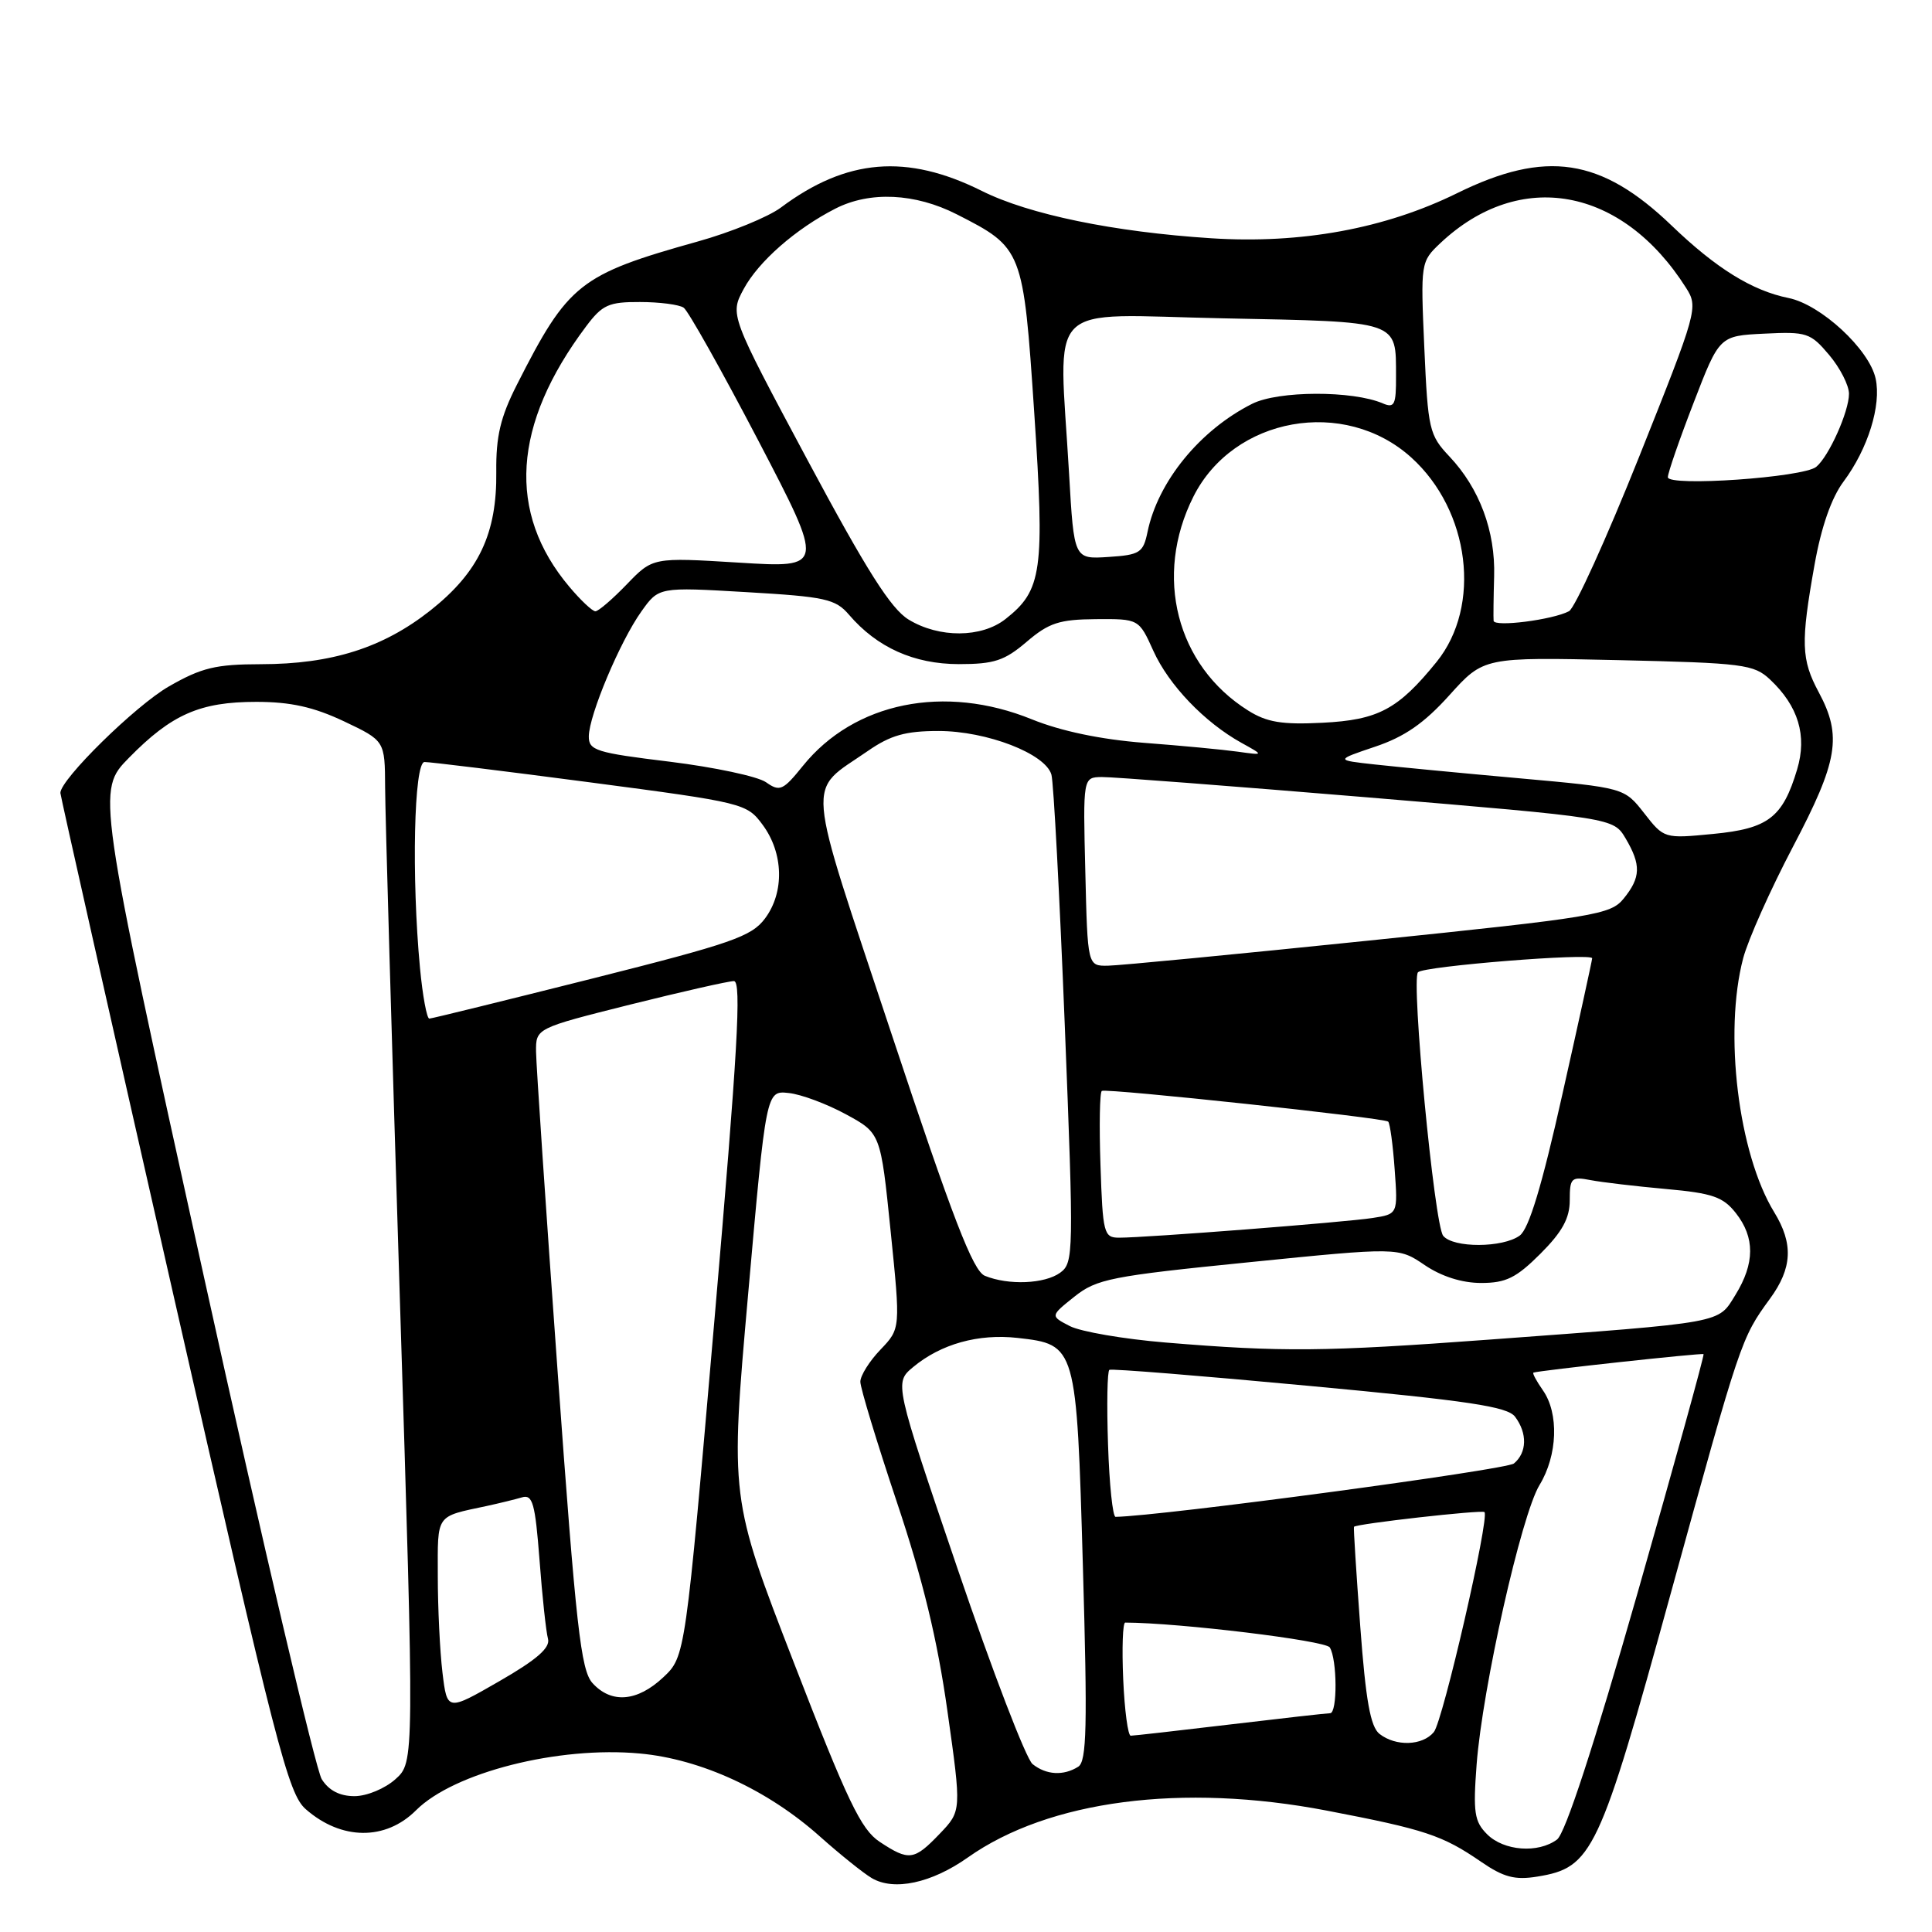 <?xml version="1.0" encoding="UTF-8" standalone="no"?>
<!DOCTYPE svg PUBLIC "-//W3C//DTD SVG 1.1//EN" "http://www.w3.org/Graphics/SVG/1.1/DTD/svg11.dtd" >
<svg xmlns="http://www.w3.org/2000/svg" xmlns:xlink="http://www.w3.org/1999/xlink" version="1.1" viewBox="0 0 256 256">
 <g >
 <path fill="currentColor"
d=" M 128.25 246.12 C 138.97 238.55 156.63 236.24 175.78 239.91 C 188.82 242.41 191.14 243.18 196.24 246.69 C 199.24 248.75 200.73 249.14 203.69 248.66 C 211.01 247.47 211.90 245.60 221.42 211.00 C 230.65 177.50 230.71 177.33 234.52 172.10 C 237.50 168.03 237.65 164.80 235.09 160.62 C 230.34 152.87 228.38 136.84 230.98 126.97 C 231.63 124.51 234.60 117.86 237.58 112.19 C 243.55 100.84 244.11 97.54 241.00 91.74 C 238.66 87.38 238.59 85.18 240.44 74.81 C 241.33 69.81 242.68 65.95 244.28 63.81 C 247.51 59.48 249.31 53.70 248.53 50.16 C 247.68 46.28 241.28 40.36 237.00 39.49 C 232.17 38.52 227.39 35.55 221.50 29.89 C 212.15 20.91 204.83 19.81 193.07 25.60 C 183.52 30.30 172.41 32.34 160.48 31.57 C 147.60 30.74 136.34 28.42 130.10 25.30 C 120.15 20.34 112.17 21.00 103.46 27.51 C 101.79 28.75 96.84 30.78 92.46 32.00 C 76.77 36.39 75.29 37.57 68.48 51.00 C 66.31 55.28 65.71 57.83 65.76 62.50 C 65.86 70.72 63.43 75.82 57.04 80.88 C 50.76 85.84 43.96 88.00 34.57 88.01 C 28.58 88.02 26.71 88.47 22.37 90.96 C 17.96 93.49 8.00 103.27 8.00 105.07 C 8.00 105.40 14.74 135.33 22.98 171.59 C 36.64 231.72 38.18 237.70 40.53 239.74 C 45.24 243.86 51.09 243.91 55.13 239.87 C 60.14 234.86 74.01 231.34 84.80 232.35 C 92.91 233.10 101.74 237.17 108.66 243.36 C 111.32 245.73 114.40 248.20 115.50 248.85 C 118.44 250.60 123.43 249.53 128.25 246.12 Z  M 116.56 244.05 C 114.09 242.42 112.30 238.68 105.19 220.31 C 96.74 198.50 96.74 198.50 99.13 171.50 C 101.52 144.50 101.52 144.50 104.51 144.83 C 106.16 145.00 109.57 146.28 112.09 147.65 C 116.69 150.15 116.69 150.15 118.01 163.10 C 119.33 176.05 119.33 176.05 116.67 178.83 C 115.20 180.36 114.00 182.28 114.00 183.09 C 114.00 183.91 116.18 191.08 118.84 199.04 C 122.30 209.37 124.21 217.27 125.54 226.73 C 127.41 239.96 127.41 239.96 124.52 242.98 C 121.12 246.53 120.45 246.62 116.56 244.05 Z  M 197.05 243.05 C 195.36 241.36 195.18 240.16 195.66 233.80 C 196.44 223.59 201.59 200.73 203.99 196.78 C 206.39 192.85 206.59 187.28 204.44 184.22 C 203.59 183.00 203.02 181.95 203.19 181.88 C 203.91 181.60 225.52 179.25 225.73 179.43 C 225.86 179.54 221.92 193.78 216.99 211.06 C 211.18 231.39 207.41 242.94 206.31 243.75 C 203.80 245.61 199.26 245.26 197.05 243.05 Z  M 42.63 235.75 C 41.85 234.51 34.82 204.54 27.01 169.13 C 12.81 104.77 12.81 104.77 17.09 100.41 C 22.74 94.65 26.50 93.00 33.96 93.00 C 38.51 93.00 41.55 93.68 45.56 95.57 C 51.00 98.15 51.00 98.15 51.03 104.32 C 51.04 107.72 51.92 138.18 52.98 172.00 C 54.91 233.50 54.91 233.50 52.40 235.75 C 51.01 237.00 48.59 238.00 46.97 238.00 C 45.02 238.00 43.57 237.25 42.63 235.75 Z  M 136.82 233.75 C 135.96 233.06 131.49 221.41 126.88 207.86 C 118.50 183.22 118.50 183.22 121.00 181.14 C 124.68 178.08 129.64 176.70 134.83 177.28 C 142.62 178.16 142.65 178.24 143.49 207.58 C 144.10 228.78 144.00 233.39 142.87 234.10 C 140.92 235.33 138.63 235.20 136.82 233.75 Z  M 182.79 229.75 C 181.59 228.80 180.97 225.34 180.24 215.50 C 179.71 208.35 179.33 202.41 179.41 202.31 C 179.70 201.91 196.36 200.03 196.70 200.36 C 197.40 201.07 191.19 228.07 189.99 229.51 C 188.48 231.33 184.95 231.44 182.79 229.75 Z  M 148.83 222.50 C 148.65 218.37 148.77 215.00 149.10 215.00 C 156.29 215.03 175.62 217.38 176.20 218.29 C 177.19 219.85 177.23 227.00 176.25 227.01 C 175.84 227.01 169.88 227.68 163.00 228.50 C 156.12 229.32 150.20 229.99 149.83 229.99 C 149.46 230.00 149.01 226.62 148.83 222.50 Z  M 58.63 221.63 C 58.29 218.81 58.01 213.04 58.01 208.82 C 58.00 200.52 57.66 201.01 64.50 199.55 C 66.15 199.19 68.25 198.68 69.16 198.41 C 70.58 197.99 70.91 199.18 71.49 206.71 C 71.85 211.55 72.36 216.24 72.61 217.14 C 72.94 218.33 71.15 219.90 66.16 222.77 C 59.25 226.75 59.25 226.75 58.63 221.63 Z  M 78.51 223.02 C 76.96 221.30 76.33 215.62 73.89 181.77 C 72.33 160.17 71.05 141.09 71.03 139.37 C 71.00 136.25 71.00 136.25 83.47 133.12 C 90.33 131.41 96.53 130.00 97.25 130.00 C 98.28 130.00 97.74 139.35 94.68 174.75 C 90.81 219.50 90.81 219.50 87.89 222.25 C 84.44 225.49 81.01 225.77 78.51 223.02 Z  M 146.82 191.40 C 146.64 186.12 146.72 181.67 147.00 181.51 C 147.28 181.34 159.20 182.30 173.50 183.64 C 194.62 185.61 199.73 186.38 200.75 187.72 C 202.40 189.91 202.34 192.48 200.60 193.92 C 199.58 194.76 153.86 200.89 147.82 200.99 C 147.44 200.99 146.99 196.68 146.82 191.40 Z  M 154.42 177.89 C 148.88 177.43 143.18 176.45 141.75 175.71 C 139.16 174.37 139.16 174.37 142.37 171.81 C 145.31 169.47 147.19 169.09 165.43 167.26 C 185.29 165.26 185.29 165.26 188.78 167.63 C 191.01 169.14 193.72 170.00 196.26 170.00 C 199.54 170.00 200.91 169.33 204.12 166.12 C 207.01 163.23 208.00 161.42 208.00 159.04 C 208.00 156.09 208.21 155.88 210.75 156.37 C 212.26 156.66 216.77 157.19 220.76 157.55 C 226.91 158.10 228.32 158.59 230.01 160.74 C 232.55 163.97 232.53 167.40 229.96 171.57 C 227.59 175.40 228.79 175.18 197.28 177.51 C 175.46 179.12 169.91 179.17 154.42 177.89 Z  M 130.50 169.05 C 128.93 168.41 126.27 161.51 118.15 137.05 C 106.55 102.10 106.81 105.18 114.99 99.51 C 118.00 97.42 119.99 96.86 124.35 96.86 C 130.76 96.86 138.54 99.87 139.32 102.65 C 139.61 103.67 140.40 118.63 141.09 135.89 C 142.29 166.13 142.27 167.33 140.48 168.64 C 138.43 170.13 133.62 170.33 130.50 169.05 Z  M 191.23 163.75 C 190.06 162.32 186.96 129.85 187.89 128.83 C 188.62 128.02 211.01 126.23 210.97 126.98 C 210.96 127.26 209.19 135.36 207.03 144.97 C 204.31 157.15 202.59 162.83 201.37 163.72 C 199.13 165.36 192.55 165.38 191.23 163.75 Z  M 145.82 154.40 C 145.64 149.12 145.72 144.69 146.00 144.55 C 146.74 144.19 183.42 148.12 183.94 148.62 C 184.18 148.85 184.57 151.70 184.80 154.95 C 185.23 160.87 185.23 160.87 181.87 161.39 C 178.29 161.95 151.91 164.00 148.29 164.00 C 146.26 164.00 146.12 163.45 145.82 154.40 Z  M 55.65 128.25 C 54.52 116.25 54.85 101.00 56.25 100.97 C 56.94 100.96 66.82 102.17 78.21 103.67 C 98.56 106.35 98.96 106.45 101.06 109.30 C 103.83 113.05 103.96 118.23 101.37 121.70 C 99.58 124.10 96.96 125.01 78.42 129.68 C 66.92 132.57 57.23 134.96 56.89 134.97 C 56.56 134.99 56.00 131.96 55.65 128.25 Z  M 143.81 115.50 C 143.50 103.00 143.50 103.00 146.00 102.96 C 147.38 102.94 163.19 104.16 181.15 105.65 C 213.79 108.38 213.79 108.38 215.40 111.09 C 217.47 114.60 217.42 116.26 215.15 119.06 C 213.42 121.20 211.39 121.54 181.40 124.63 C 163.86 126.44 148.29 127.94 146.81 127.96 C 144.11 128.00 144.11 128.00 143.81 115.50 Z  M 217.86 107.75 C 215.22 104.38 215.22 104.38 201.36 103.13 C 193.74 102.45 185.12 101.62 182.21 101.30 C 176.93 100.72 176.93 100.72 182.21 98.94 C 186.11 97.63 188.70 95.84 192.05 92.12 C 196.60 87.07 196.60 87.07 214.42 87.47 C 231.01 87.85 232.40 88.03 234.54 90.04 C 238.29 93.56 239.47 97.48 238.13 101.95 C 236.22 108.33 234.31 109.80 227.00 110.50 C 220.52 111.13 220.49 111.12 217.86 107.75 Z  M 101.50 103.65 C 100.40 102.88 94.66 101.66 88.75 100.93 C 78.97 99.74 78.00 99.44 78.02 97.56 C 78.06 94.74 82.15 85.00 84.98 81.03 C 87.29 77.78 87.29 77.78 98.90 78.46 C 109.36 79.07 110.70 79.36 112.50 81.46 C 116.22 85.80 121.11 87.99 127.04 88.00 C 131.73 88.00 133.10 87.55 136.04 85.04 C 138.98 82.53 140.36 82.08 145.20 82.04 C 150.91 82.00 150.91 82.00 152.83 86.25 C 154.88 90.78 159.60 95.71 164.50 98.43 C 167.50 100.09 167.50 100.09 164.00 99.60 C 162.07 99.33 156.50 98.80 151.60 98.43 C 145.84 97.98 140.60 96.88 136.74 95.32 C 125.16 90.61 113.20 93.04 106.39 101.48 C 103.75 104.75 103.33 104.94 101.50 103.65 Z  M 165.37 94.14 C 155.88 88.18 152.85 76.31 158.13 65.81 C 163.43 55.25 178.13 52.61 187.00 60.62 C 194.78 67.65 196.35 80.29 190.36 87.70 C 185.25 94.00 182.63 95.40 175.22 95.77 C 169.87 96.04 167.86 95.71 165.37 94.14 Z  M 120.40 82.10 C 118.05 80.67 114.84 75.60 107.00 60.96 C 96.70 41.71 96.70 41.71 98.55 38.28 C 100.51 34.65 105.43 30.33 110.70 27.64 C 115.26 25.31 121.26 25.59 126.78 28.40 C 135.52 32.85 135.59 33.02 137.04 54.66 C 138.44 75.69 138.09 78.21 133.23 82.03 C 130.05 84.53 124.44 84.56 120.40 82.10 Z  M 197.91 82.26 C 197.87 81.84 197.90 79.19 197.98 76.38 C 198.16 70.39 196.04 64.71 192.07 60.50 C 189.38 57.65 189.21 56.92 188.73 46.10 C 188.23 34.78 188.25 34.68 190.86 32.21 C 201.39 22.30 214.94 24.77 223.41 38.14 C 225.05 40.72 224.91 41.19 217.20 60.51 C 212.86 71.37 208.68 80.58 207.90 80.99 C 205.74 82.13 198.01 83.12 197.91 82.26 Z  M 75.44 77.75 C 67.15 67.92 67.90 56.25 77.66 43.25 C 79.81 40.38 80.66 40.00 84.80 40.02 C 87.39 40.02 89.99 40.36 90.59 40.77 C 91.18 41.17 95.63 49.10 100.48 58.38 C 109.28 75.26 109.28 75.26 97.89 74.55 C 86.50 73.85 86.50 73.85 83.05 77.43 C 81.16 79.39 79.29 81.00 78.89 81.00 C 78.50 81.00 76.94 79.54 75.44 77.75 Z  M 141.66 62.80 C 140.31 39.41 138.06 41.69 162.07 42.18 C 185.60 42.65 184.96 42.44 184.98 49.86 C 185.00 53.63 184.77 54.11 183.25 53.46 C 179.24 51.73 169.37 51.76 165.91 53.51 C 158.99 56.99 153.42 63.82 152.05 70.50 C 151.48 73.24 151.04 73.53 146.87 73.80 C 142.31 74.10 142.31 74.10 141.66 62.80 Z  M 221.00 63.23 C 221.00 62.66 222.54 58.21 224.42 53.35 C 227.83 44.50 227.83 44.50 233.79 44.21 C 239.39 43.93 239.90 44.10 242.37 47.03 C 243.82 48.75 245.00 51.06 245.00 52.18 C 245.00 54.53 242.34 60.48 240.66 61.86 C 238.96 63.27 221.00 64.51 221.00 63.23 Z "/>
</g>
</svg>